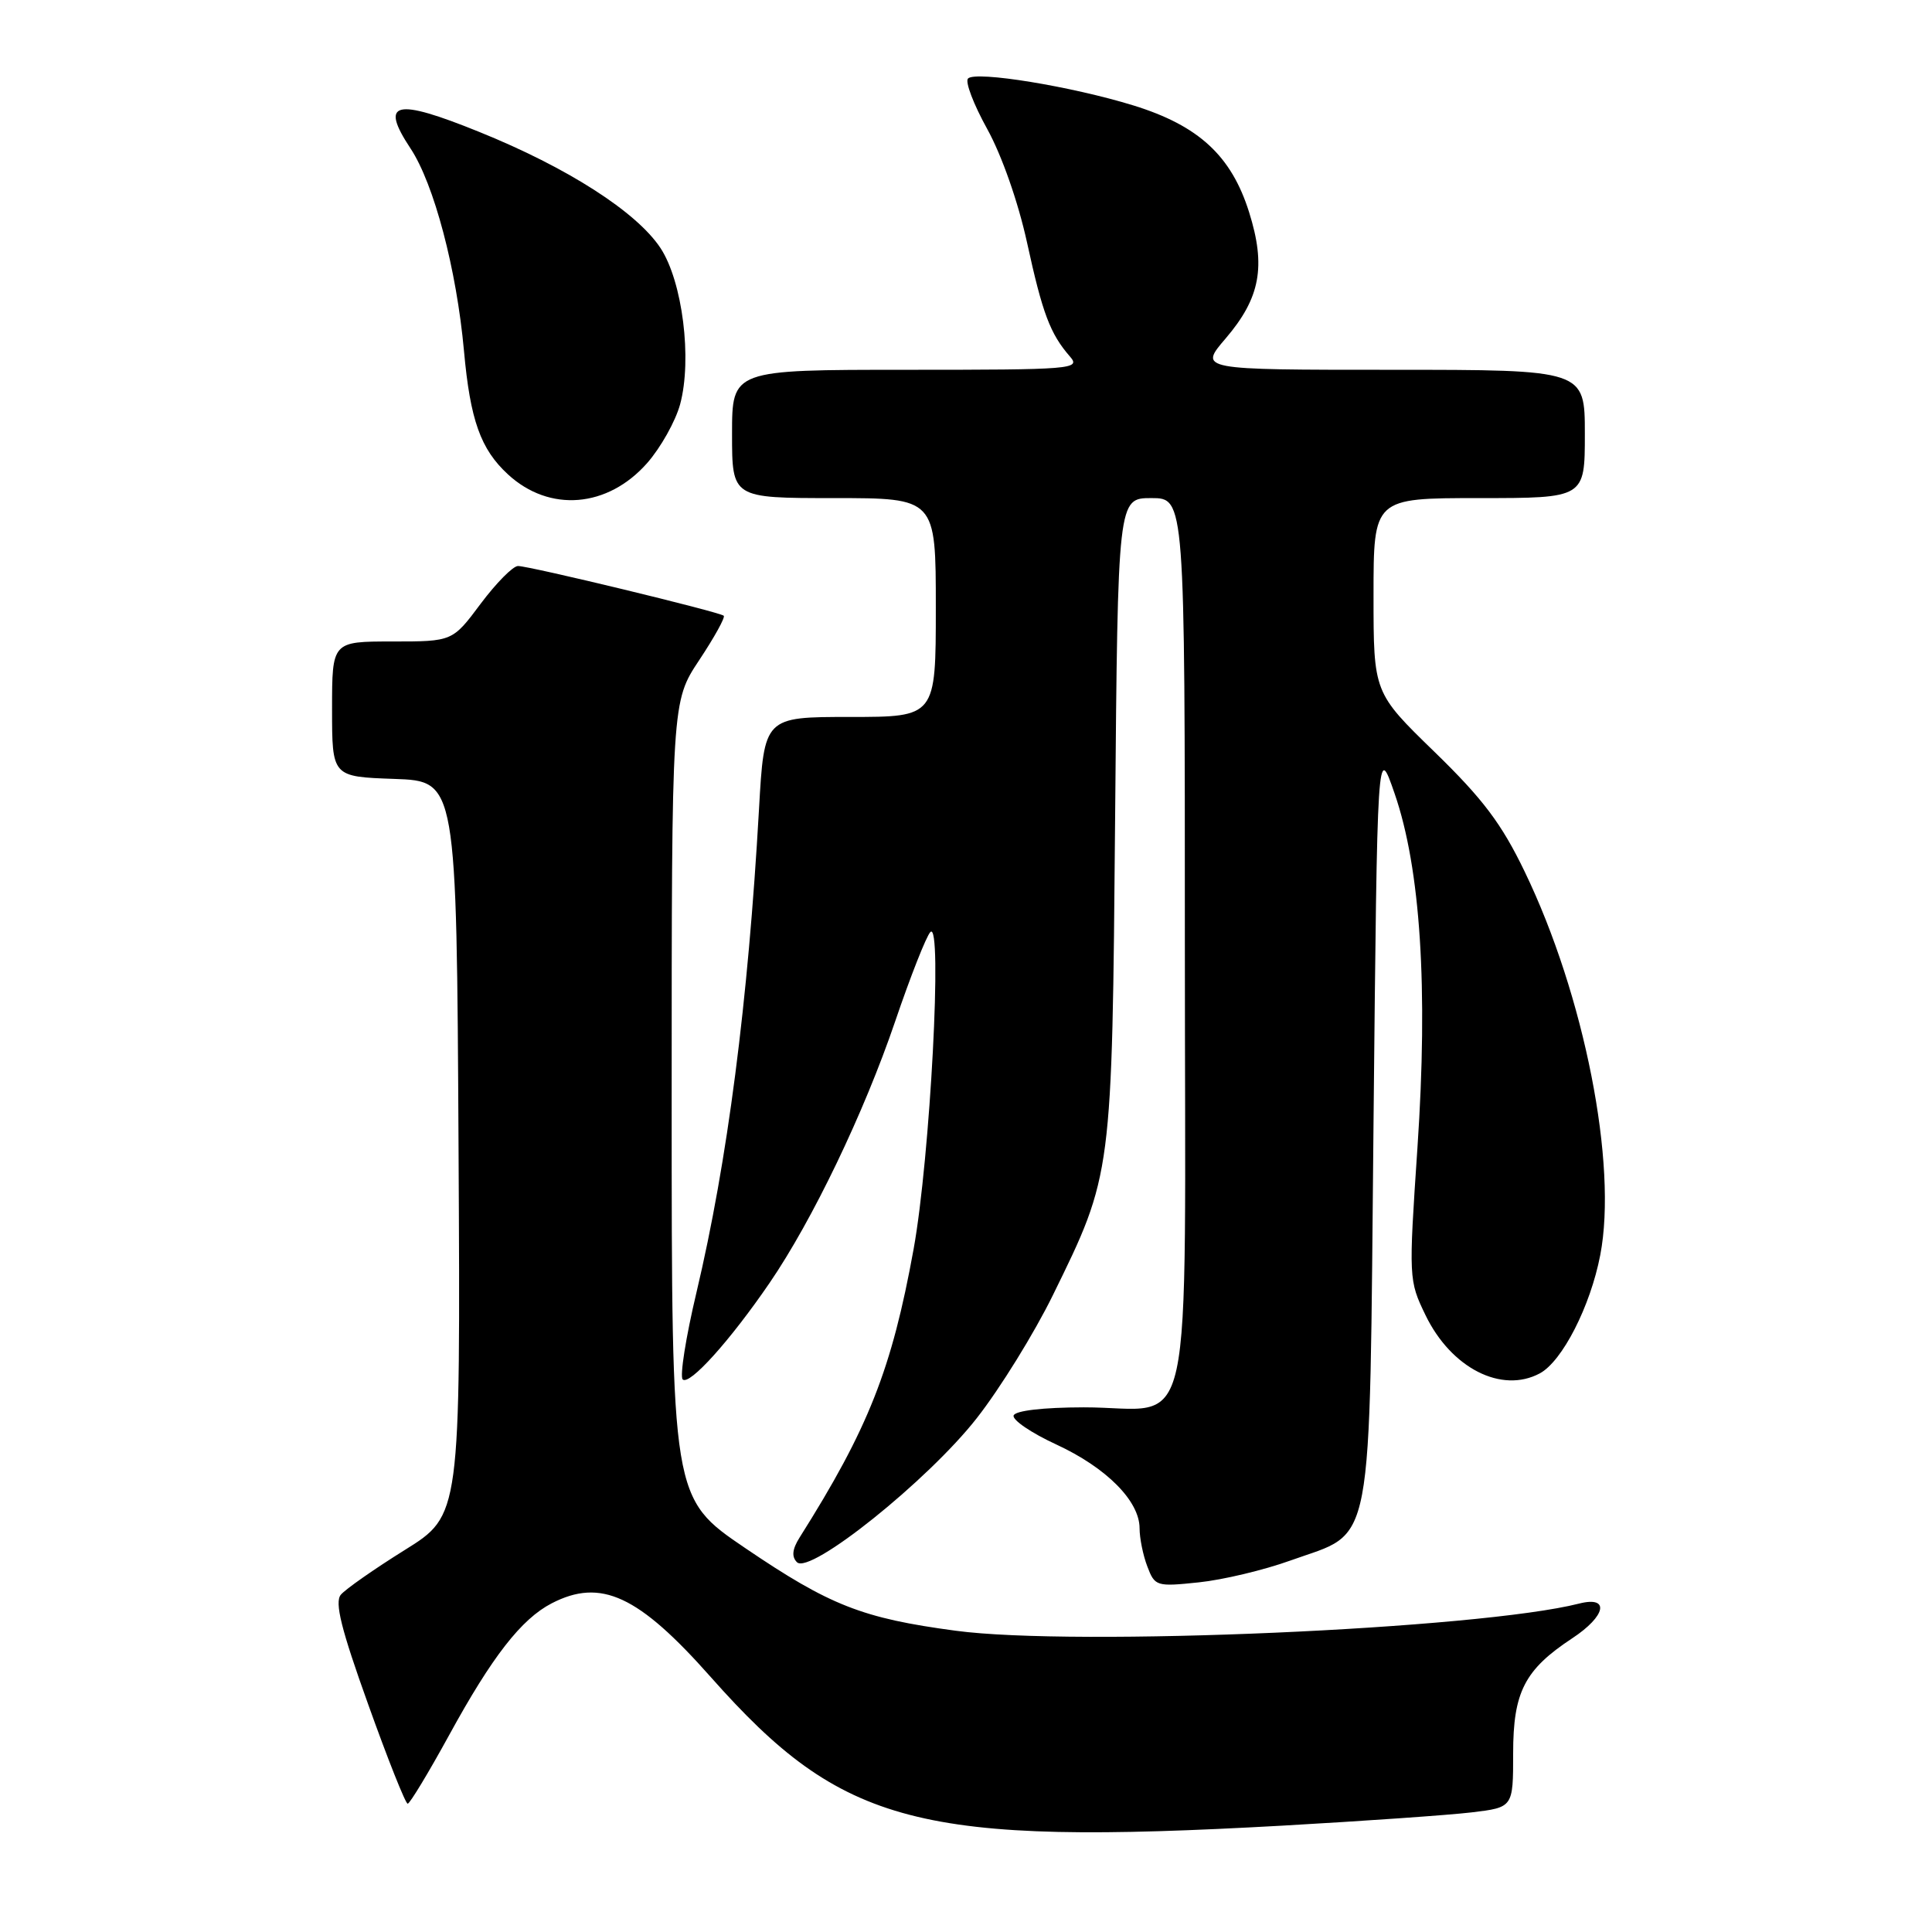 <?xml version="1.0" encoding="UTF-8" standalone="no"?>
<!DOCTYPE svg PUBLIC "-//W3C//DTD SVG 1.1//EN" "http://www.w3.org/Graphics/SVG/1.1/DTD/svg11.dtd" >
<svg xmlns="http://www.w3.org/2000/svg" xmlns:xlink="http://www.w3.org/1999/xlink" version="1.1" viewBox="0 0 256 256">
 <g >
 <path fill="currentColor"
d=" M 169.88 241.91 C 180.67 241.30 191.97 240.51 195.00 240.15 C 200.50 239.49 200.50 239.49 200.50 232.32 C 200.50 224.19 202.02 221.24 208.33 217.08 C 212.81 214.13 213.35 211.44 209.25 212.48 C 195.97 215.86 142.39 218.20 126.63 216.08 C 114.27 214.43 109.95 212.73 98.76 205.14 C 89.00 198.52 89.00 198.52 89.00 145.74 C 89.00 92.97 89.00 92.97 92.65 87.47 C 94.66 84.44 96.12 81.80 95.90 81.59 C 95.37 81.09 70.18 75.00 68.64 75.00 C 67.97 75.00 65.75 77.25 63.69 80.00 C 59.96 85.00 59.96 85.00 51.98 85.00 C 44.00 85.00 44.00 85.00 44.00 93.96 C 44.00 102.92 44.00 102.92 52.25 103.21 C 60.50 103.50 60.50 103.50 60.76 152.14 C 61.02 200.78 61.02 200.78 53.64 205.38 C 49.58 207.91 45.77 210.58 45.16 211.31 C 44.32 212.32 45.21 215.88 48.78 225.82 C 51.37 233.07 53.73 239.00 54.02 239.00 C 54.30 239.00 56.78 234.90 59.52 229.90 C 65.21 219.50 69.08 214.53 73.10 212.45 C 79.62 209.08 84.59 211.39 94.18 222.22 C 111.67 241.97 121.73 244.59 169.88 241.91 Z  M 170.98 206.78 C 182.20 202.74 181.42 206.83 182.00 148.68 C 182.50 98.50 182.50 98.50 184.79 105.14 C 188.23 115.08 189.25 130.90 187.82 152.06 C 186.65 169.42 186.66 169.66 188.89 174.27 C 192.29 181.29 198.97 184.69 204.03 181.98 C 207.00 180.39 210.73 173.11 212.04 166.31 C 214.36 154.32 209.94 131.88 202.03 115.50 C 198.97 109.15 196.51 105.88 190.09 99.64 C 182.00 91.78 182.00 91.78 182.00 78.89 C 182.00 66.00 182.00 66.00 196.00 66.00 C 210.00 66.00 210.00 66.00 210.00 57.50 C 210.00 49.00 210.00 49.00 184.42 49.00 C 158.84 49.00 158.84 49.00 162.41 44.84 C 167.00 39.47 167.77 35.30 165.51 28.11 C 163.16 20.64 158.83 16.65 150.21 13.98 C 142.02 11.45 129.30 9.37 128.27 10.40 C 127.85 10.81 129.00 13.82 130.81 17.09 C 132.74 20.58 134.92 26.79 136.09 32.15 C 138.14 41.55 139.15 44.23 141.78 47.25 C 143.23 48.91 142.12 49.00 120.15 49.00 C 97.00 49.00 97.00 49.00 97.00 57.50 C 97.00 66.00 97.00 66.00 110.50 66.00 C 124.00 66.00 124.00 66.00 124.00 80.50 C 124.00 95.00 124.00 95.00 112.63 95.00 C 101.26 95.00 101.26 95.00 100.57 107.25 C 99.12 132.85 96.40 153.89 92.28 171.28 C 90.87 177.21 90.06 182.38 90.46 182.78 C 91.34 183.64 96.75 177.63 101.97 170.00 C 107.66 161.68 114.49 147.45 118.61 135.35 C 120.64 129.38 122.74 124.05 123.28 123.50 C 124.92 121.82 123.25 153.42 121.06 165.50 C 118.17 181.42 115.07 189.28 105.95 203.73 C 104.98 205.27 104.87 206.27 105.60 207.00 C 107.31 208.71 122.98 196.16 129.43 187.91 C 132.52 183.97 137.05 176.64 139.51 171.62 C 147.39 155.56 147.35 155.87 147.76 108.25 C 148.12 66.00 148.12 66.00 152.56 66.00 C 157.00 66.00 157.00 66.00 157.00 124.96 C 157.00 193.50 158.54 186.46 143.59 186.48 C 138.19 186.49 134.53 186.92 134.31 187.56 C 134.12 188.15 136.66 189.88 139.96 191.40 C 146.60 194.47 151.00 198.89 151.00 202.51 C 151.00 203.81 151.46 206.09 152.03 207.57 C 153.02 210.19 153.24 210.26 158.85 209.67 C 162.03 209.34 167.49 208.04 170.98 206.78 Z  M 85.76 61.35 C 87.55 59.31 89.51 55.81 90.12 53.57 C 91.73 47.60 90.44 37.31 87.52 32.87 C 84.36 28.08 75.19 22.20 63.48 17.47 C 52.32 12.95 50.28 13.45 54.39 19.66 C 57.51 24.37 60.50 35.69 61.48 46.50 C 62.31 55.67 63.68 59.52 67.31 62.86 C 72.81 67.93 80.52 67.30 85.76 61.35 Z "/>
</g>
</svg>